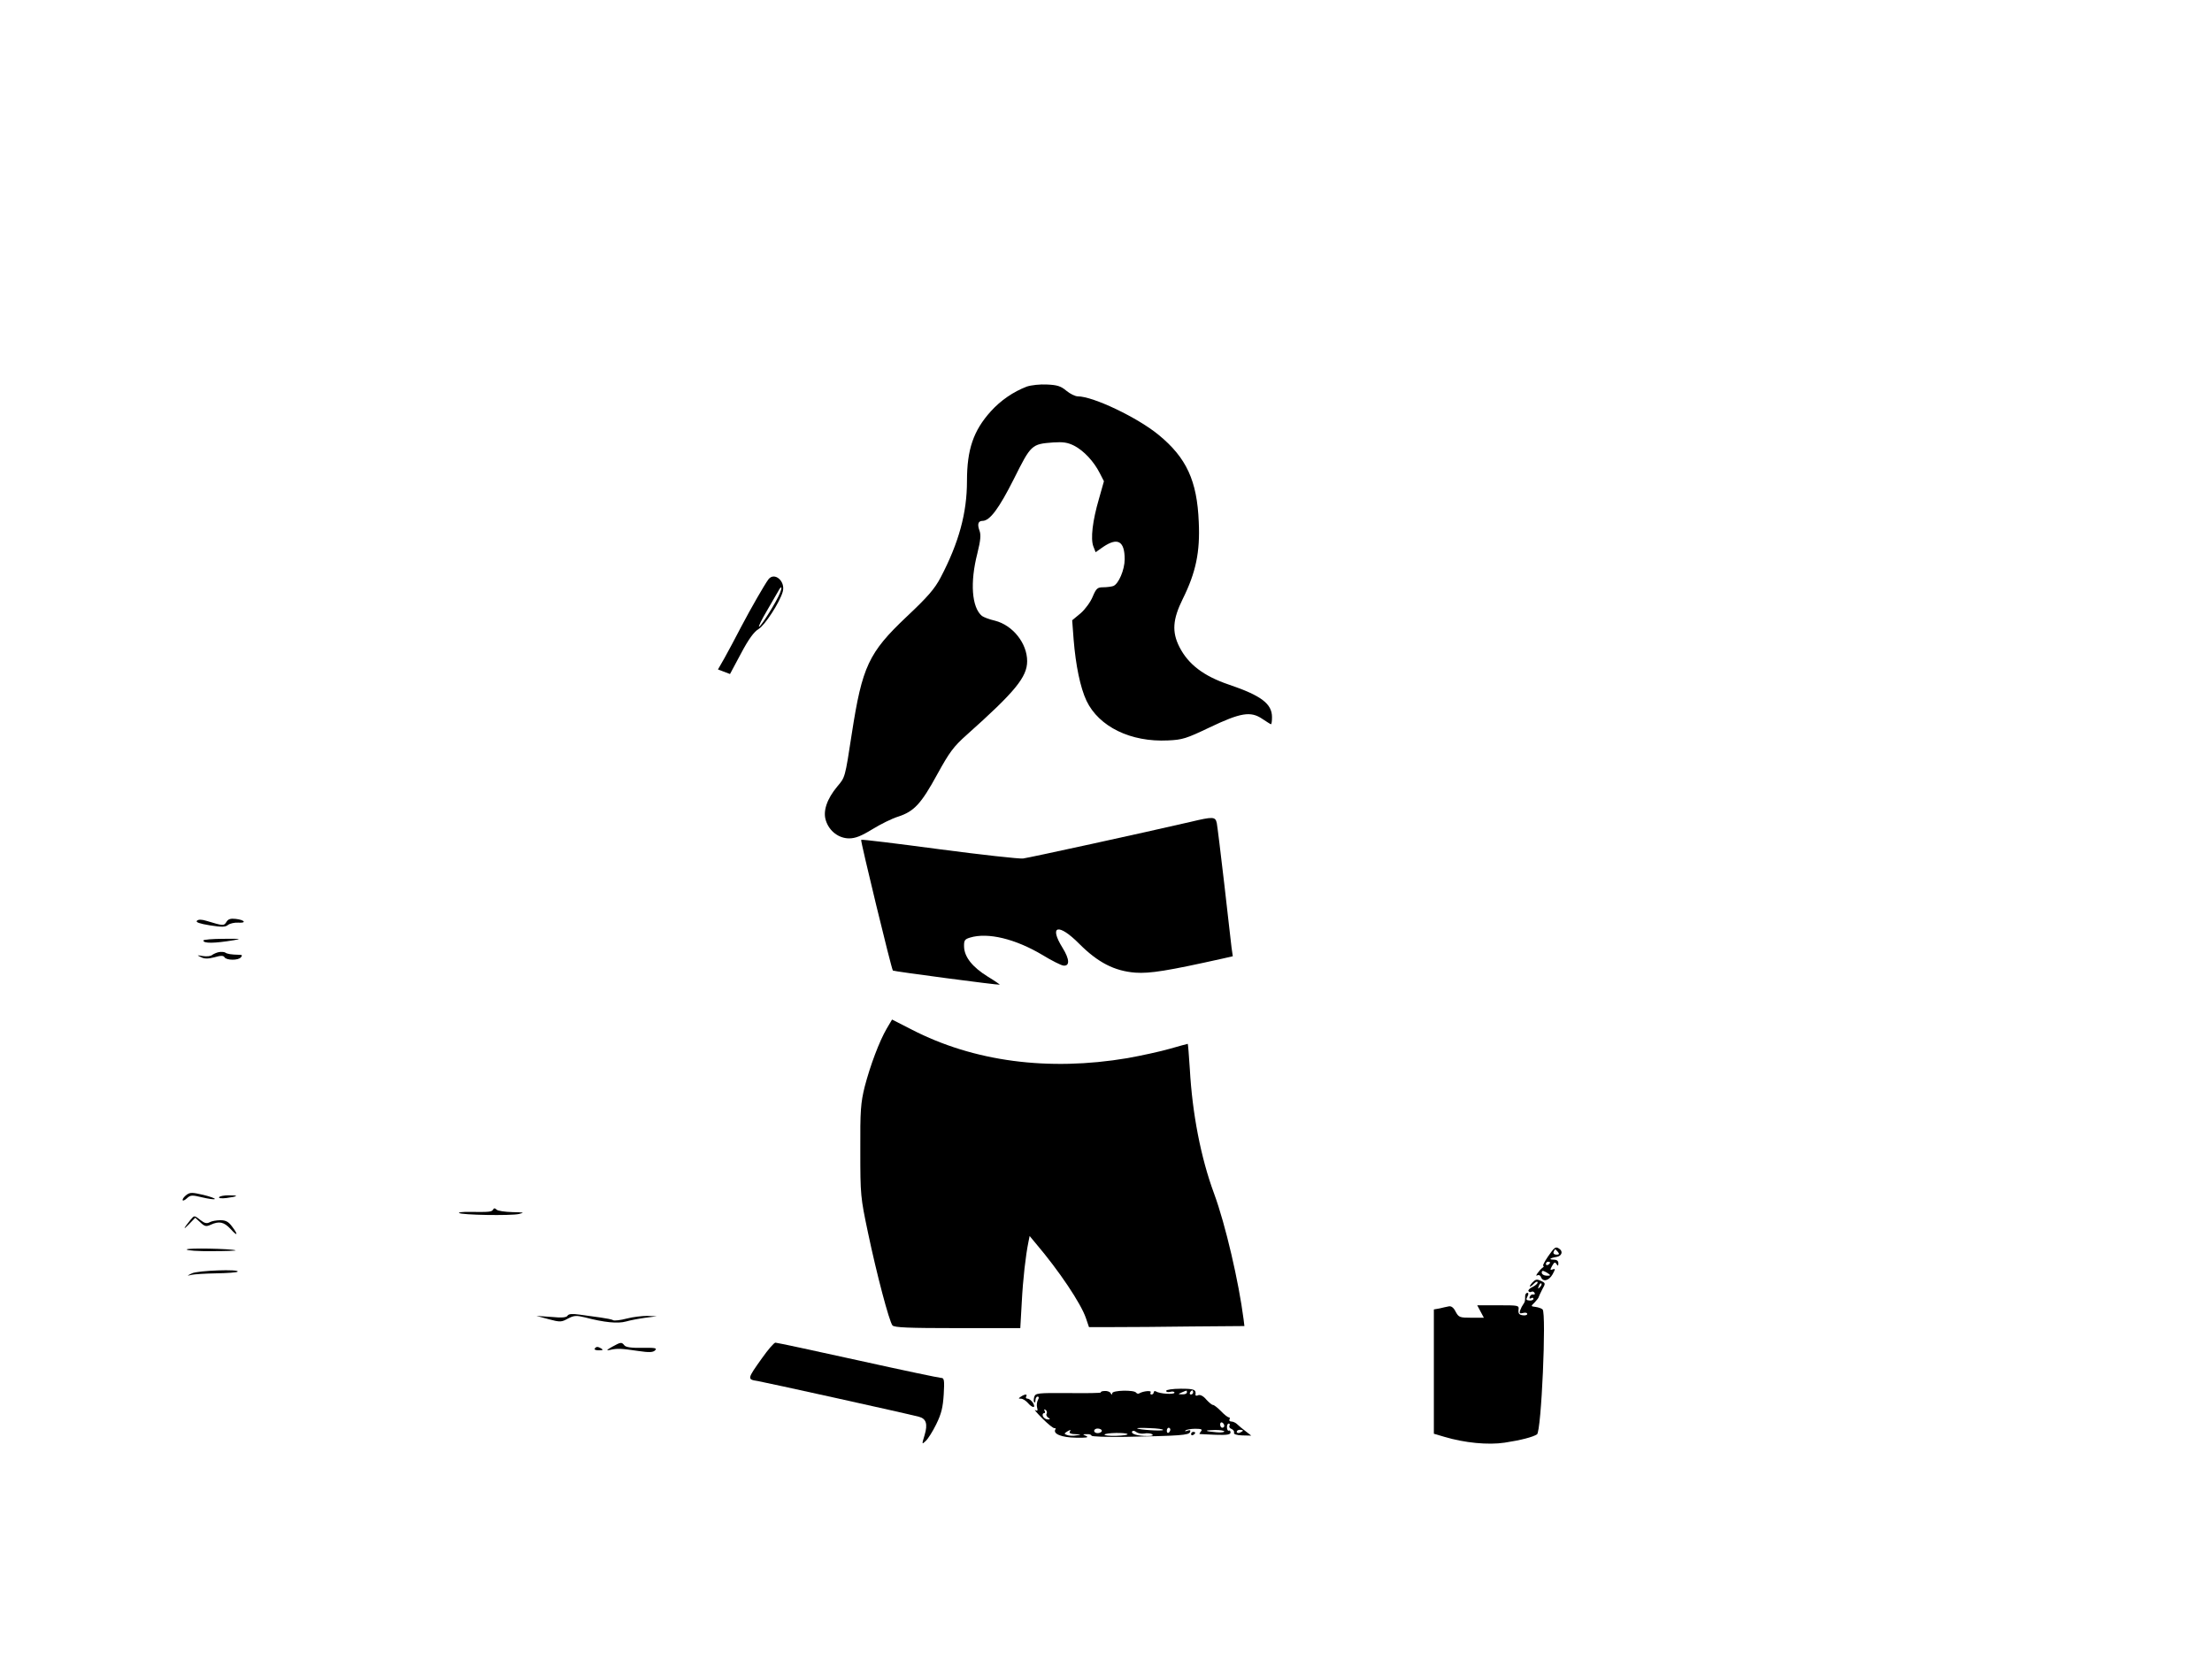 <?xml version="1.0" standalone="no"?>
<!DOCTYPE svg PUBLIC "-//W3C//DTD SVG 20010904//EN"
 "http://www.w3.org/TR/2001/REC-SVG-20010904/DTD/svg10.dtd">
<svg version="1.0" xmlns="http://www.w3.org/2000/svg"
 width="1066pt" height="800pt" viewBox="0 0 1066 800"
 preserveAspectRatio="xMidYMid meet">

<g transform="translate(0,800) scale(0.1,-0.1)"
fill="#000000" stroke="none">
<path d="M4948 6137 c-65 -25 -125 -66 -173 -119 -84 -93 -115 -184 -115 -336
0 -154 -39 -297 -127 -465 -29 -55 -62 -93 -164 -189 -183 -173 -214 -240
-264 -563 -33 -215 -32 -210 -70 -255 -50 -60 -70 -119 -55 -164 16 -51 62
-86 112 -86 30 0 58 11 112 44 39 24 95 52 125 61 76 25 110 61 188 204 59
107 78 133 142 190 232 207 291 278 291 355 0 86 -69 173 -155 195 -27 6 -55
17 -63 23 -49 41 -58 161 -22 301 16 65 18 90 10 111 -11 30 -6 46 15 46 35 0
79 59 151 202 83 166 85 168 190 176 48 3 69 0 101 -16 46 -24 94 -75 123
-132 l20 -39 -24 -85 c-31 -106 -41 -192 -27 -229 l11 -28 37 26 c70 47 103
27 103 -60 0 -50 -29 -119 -55 -129 -9 -3 -31 -6 -48 -6 -28 0 -34 -5 -51 -45
-10 -25 -36 -61 -58 -80 l-41 -34 7 -93 c10 -124 32 -231 62 -295 60 -125 213
-200 393 -191 69 3 88 9 199 62 151 72 199 80 255 42 21 -14 40 -26 42 -26 3
0 5 15 5 34 0 65 -52 104 -208 157 -121 41 -195 97 -238 181 -37 73 -33 133
16 232 63 127 84 226 77 371 -8 198 -59 309 -193 419 -102 84 -316 186 -390
186 -12 0 -37 12 -55 27 -26 22 -44 28 -93 30 -34 2 -77 -3 -98 -10z"/>
<path d="M3703 5208 c-19 -26 -82 -135 -131 -228 -27 -52 -63 -120 -80 -150
l-32 -56 29 -11 29 -11 53 99 c37 70 63 105 85 118 30 18 101 127 116 179 15
51 -40 98 -69 60z m56 -65 c-14 -38 -92 -163 -101 -163 -4 0 13 35 38 77 25
43 50 86 55 95 15 28 20 21 8 -9z"/>
<path d="M5735 4039 c-220 -51 -774 -172 -805 -176 -19 -2 -201 18 -405 45
-203 27 -372 48 -375 45 -4 -4 146 -623 153 -630 4 -4 511 -71 515 -68 1 1
-25 19 -58 39 -74 46 -112 94 -114 143 -1 32 3 37 29 45 86 26 218 -6 349 -84
44 -27 90 -50 101 -51 31 -3 30 30 -4 85 -68 109 -20 121 80 20 90 -90 169
-131 270 -139 71 -5 157 9 422 68 l48 11 -6 42 c-2 22 -19 160 -35 306 -17
146 -33 277 -36 293 -7 32 -16 33 -129 6z"/>
<path d="M1091 3557 c-12 -19 -15 -19 -94 5 -25 8 -41 8 -48 1 -7 -7 13 -14
62 -22 58 -9 75 -9 88 2 9 7 31 12 49 11 42 -3 32 13 -12 18 -25 3 -37 -1 -45
-15z"/>
<path d="M980 3468 c0 -15 53 -14 145 1 42 7 35 8 -47 7 -54 0 -98 -4 -98 -8z"/>
<path d="M1055 3412 c-11 -2 -26 -9 -33 -14 -6 -6 -27 -8 -45 -5 -29 5 -30 5
-9 -5 17 -9 34 -9 65 -1 31 9 44 9 49 0 9 -15 67 -16 79 0 8 9 6 12 -8 12 -40
1 -58 4 -68 11 -5 3 -19 4 -30 2z"/>
<path d="M4273 3043 c-36 -62 -79 -177 -106 -280 -19 -78 -22 -113 -21 -308 0
-215 1 -224 37 -395 42 -200 102 -427 118 -447 9 -10 75 -13 314 -13 l302 0 7
123 c6 116 19 227 32 291 l6 30 29 -35 c114 -134 218 -290 242 -360 l15 -44
121 0 c67 0 235 1 374 3 l254 2 -4 33 c-23 179 -87 456 -142 605 -64 173 -105
385 -117 600 -4 67 -9 122 -10 122 -2 0 -41 -11 -87 -24 -45 -13 -137 -33
-204 -45 -380 -64 -740 -17 -1040 138 l-94 48 -26 -44z"/>
<path d="M900 2243 c-11 -8 -20 -19 -20 -25 0 -6 9 -3 20 7 18 17 25 17 75 5
30 -7 57 -11 60 -8 3 3 -22 12 -55 20 -52 12 -63 13 -80 1z"/>
<path d="M1056 2231 c-4 -5 12 -7 36 -4 57 8 61 13 10 13 -22 0 -43 -4 -46 -9z"/>
<path d="M2376 2171 c-7 -11 -16 -12 -111 -11 -33 1 -57 -2 -53 -5 10 -10 250
-14 289 -5 29 7 24 8 -31 9 -37 1 -71 6 -77 12 -8 8 -13 8 -17 0z"/>
<path d="M919 2123 c-34 -42 -40 -55 -10 -24 l32 33 24 -22 c21 -20 28 -22 50
-12 41 19 64 14 96 -20 34 -38 39 -30 7 12 -17 23 -30 30 -56 30 -18 0 -42 -4
-52 -10 -13 -7 -24 -5 -43 10 -31 24 -30 24 -48 3z"/>
<path d="M900 1979 c0 -5 55 -9 123 -8 67 0 118 2 112 4 -24 8 -235 12 -235 4z"/>
<path d="M7460 1945 c-17 -25 -27 -45 -23 -45 4 0 4 -4 -2 -8 -17 -12 -41 -47
-27 -38 7 4 15 1 18 -8 10 -25 38 -18 56 13 14 26 14 29 1 24 -13 -5 -14 -3
-3 17 10 18 14 20 21 9 7 -11 9 -10 9 4 0 11 -8 17 -22 17 -27 0 -19 8 13 13
25 4 33 26 14 39 -18 13 -23 9 -55 -37z m48 22 c8 -10 6 -13 -7 -13 -11 0 -17
6 -14 13 3 7 6 13 8 13 1 0 7 -6 13 -13z m-38 -51 c0 -3 -4 -8 -10 -11 -5 -3
-10 -1 -10 4 0 6 5 11 10 11 6 0 10 -2 10 -4z m0 -61 c0 -2 -9 -3 -20 -2 -11
1 -20 7 -20 14 0 11 5 11 20 3 11 -6 20 -13 20 -15z"/>
<path d="M925 1864 c-25 -12 -25 -13 -5 -8 14 4 69 7 122 8 53 1 99 4 103 8
13 13 -191 6 -220 -8z"/>
<path d="M7384 1819 c-20 -23 -12 -26 10 -3 9 8 16 11 16 4 0 -6 -11 -15 -25
-22 -13 -6 -22 -15 -19 -20 3 -4 9 -6 14 -3 5 3 12 1 15 -5 4 -6 1 -9 -6 -8
-6 2 -14 -3 -17 -11 -3 -8 0 -11 7 -7 6 4 11 3 11 -3 0 -5 -9 -9 -19 -8 -16 1
-18 5 -10 19 6 12 6 18 -1 18 -5 0 -10 -7 -10 -15 0 -24 -1 -29 -9 -40 -4 -5
-11 -18 -15 -29 -5 -15 -2 -17 14 -13 11 3 20 1 20 -5 0 -5 -10 -8 -22 -6 -17
2 -22 9 -20 26 3 22 1 22 -98 22 l-101 0 16 -30 16 -30 -60 0 c-57 0 -61 2
-76 29 -9 19 -21 28 -32 26 -10 -2 -30 -6 -45 -10 l-28 -5 0 -300 0 -299 51
-15 c97 -29 210 -40 290 -28 79 12 136 27 156 40 21 13 46 584 27 602 -5 5
-20 10 -33 12 -24 3 -25 3 -5 22 10 11 19 22 19 25 1 3 8 20 17 37 17 30 17
31 -7 42 -19 9 -26 7 -41 -9z m37 -22 c-10 -9 -11 -8 -5 6 3 10 9 15 12 12 3
-3 0 -11 -7 -18z"/>
<path d="M2735 1660 c-5 -9 -28 -11 -79 -6 l-71 5 59 -16 c56 -15 62 -14 93 3
29 15 40 16 81 6 95 -25 160 -31 199 -20 21 6 63 14 93 18 l55 7 -45 2 c-25 0
-70 -5 -100 -13 -30 -8 -59 -11 -65 -8 -5 4 -32 9 -60 13 -27 4 -73 10 -101
14 -37 5 -53 4 -59 -5z"/>
<path d="M2950 1510 c-28 -16 -30 -19 -10 -15 34 8 54 7 135 -5 54 -8 72 -7
82 3 11 11 0 13 -62 12 -52 -1 -79 3 -86 12 -14 17 -17 16 -59 -7z"/>
<path d="M3672 1455 c-72 -101 -72 -102 -20 -110 35 -6 698 -152 776 -172 35
-9 44 -34 28 -88 -14 -46 -14 -47 5 -29 11 10 34 46 51 81 25 51 32 81 36 144
4 68 2 79 -12 79 -9 0 -190 38 -402 85 -212 47 -391 85 -397 85 -7 0 -36 -34
-65 -75z"/>
<path d="M2866 1501 c-3 -5 6 -8 20 -8 19 0 22 2 13 8 -18 11 -26 11 -33 0z"/>
<path d="M5620 1298 c0 -6 9 -8 20 -5 11 3 20 1 20 -4 0 -10 -71 -6 -89 6 -6
3 -11 1 -11 -4 0 -6 -5 -11 -11 -11 -5 0 -7 5 -4 10 7 11 -35 7 -54 -4 -5 -4
-12 -2 -16 3 -8 14 -115 12 -115 -3 0 -8 -3 -8 -8 1 -4 7 -17 11 -29 10 -12 0
-20 -4 -18 -7 2 -3 -68 -4 -156 -3 -150 1 -159 0 -165 -19 -3 -11 -3 -22 0
-25 3 -4 6 1 6 10 0 9 5 17 10 17 7 0 8 -6 2 -16 -5 -9 -7 -26 -4 -37 4 -15 2
-18 -9 -12 -8 5 8 -14 35 -41 27 -27 53 -48 58 -46 5 1 7 -2 4 -6 -13 -22 31
-39 99 -40 49 -1 64 1 50 8 -19 8 -19 9 3 9 12 1 22 -3 22 -7 0 -5 73 -7 163
-6 265 5 306 8 312 23 4 9 0 11 -12 7 -10 -4 -14 -4 -10 1 5 4 26 8 47 8 29 0
36 -3 28 -12 -6 -7 -9 -13 -7 -13 2 -1 37 -2 77 -4 56 -2 72 1 72 11 0 8 -4
12 -8 9 -4 -2 -9 4 -9 15 -1 10 3 19 8 19 6 0 7 -5 4 -10 -3 -6 1 -13 10 -16
9 -4 14 -12 12 -18 -3 -7 12 -12 39 -13 l44 -1 -27 21 c-16 12 -34 27 -41 34
-7 7 -20 13 -28 13 -8 0 -12 5 -9 10 3 6 2 10 -3 10 -5 0 -22 13 -38 30 -16
16 -33 30 -39 30 -5 0 -19 12 -32 26 -13 16 -28 24 -38 21 -8 -4 -14 -3 -14 1
4 26 -5 30 -71 30 -39 0 -70 -5 -70 -10z m100 -8 c0 -5 -10 -10 -22 -9 -22 0
-22 1 -3 9 11 5 21 9 23 9 1 1 2 -3 2 -9z m30 0 c0 -5 -5 -10 -11 -10 -5 0 -7
5 -4 10 3 6 8 10 11 10 2 0 4 -4 4 -10z m-706 -102 c-4 -6 0 -14 7 -19 11 -7
11 -9 -2 -9 -9 0 -19 7 -23 15 -3 8 -1 15 5 15 6 0 7 5 3 12 -4 7 -3 8 5 4 6
-4 8 -12 5 -18z m856 -59 c0 -5 -4 -9 -10 -9 -5 0 -10 7 -10 16 0 8 5 12 10 9
6 -3 10 -10 10 -16z m-590 -24 c0 -5 -8 -10 -18 -11 -10 -1 -19 4 -19 11 0 7
9 12 19 11 10 -1 18 -5 18 -11z m295 4 c-4 -6 -117 1 -125 8 -2 2 25 3 62 1
36 -1 65 -5 63 -9z m35 2 c0 -6 -4 -12 -8 -15 -5 -3 -9 1 -9 9 0 8 4 15 9 15
4 0 8 -4 8 -9z m-485 -11 c-4 -6 8 -11 27 -11 31 -2 32 -2 5 -6 -16 -3 -36 -2
-45 2 -14 5 -14 7 -2 15 19 12 23 12 15 0z m359 -8 c14 3 31 1 38 -3 8 -6 1
-9 -22 -9 -47 0 -81 10 -74 22 3 5 12 4 20 -3 8 -6 25 -9 38 -7z m386 10 c0
-4 -17 -6 -37 -4 -59 5 -63 10 -10 11 26 1 47 -3 47 -7z m90 4 c0 -2 -7 -6
-15 -10 -8 -3 -15 -1 -15 4 0 6 7 10 15 10 8 0 15 -2 15 -4z m-556 -17 c3 -3
-21 -7 -55 -8 -33 -1 -59 2 -56 6 6 9 102 11 111 2z"/>
<path d="M4920 1270 c-13 -9 -13 -10 0 -10 9 0 23 -9 33 -20 9 -11 21 -20 27
-20 6 0 5 8 -2 20 -7 11 -19 20 -26 20 -7 0 -10 5 -7 10 8 13 -5 13 -25 0z"/>
<path d="M5740 1089 c0 -5 5 -7 10 -4 6 3 10 8 10 11 0 2 -4 4 -10 4 -5 0 -10
-5 -10 -11z"/>
</g>
</svg>
